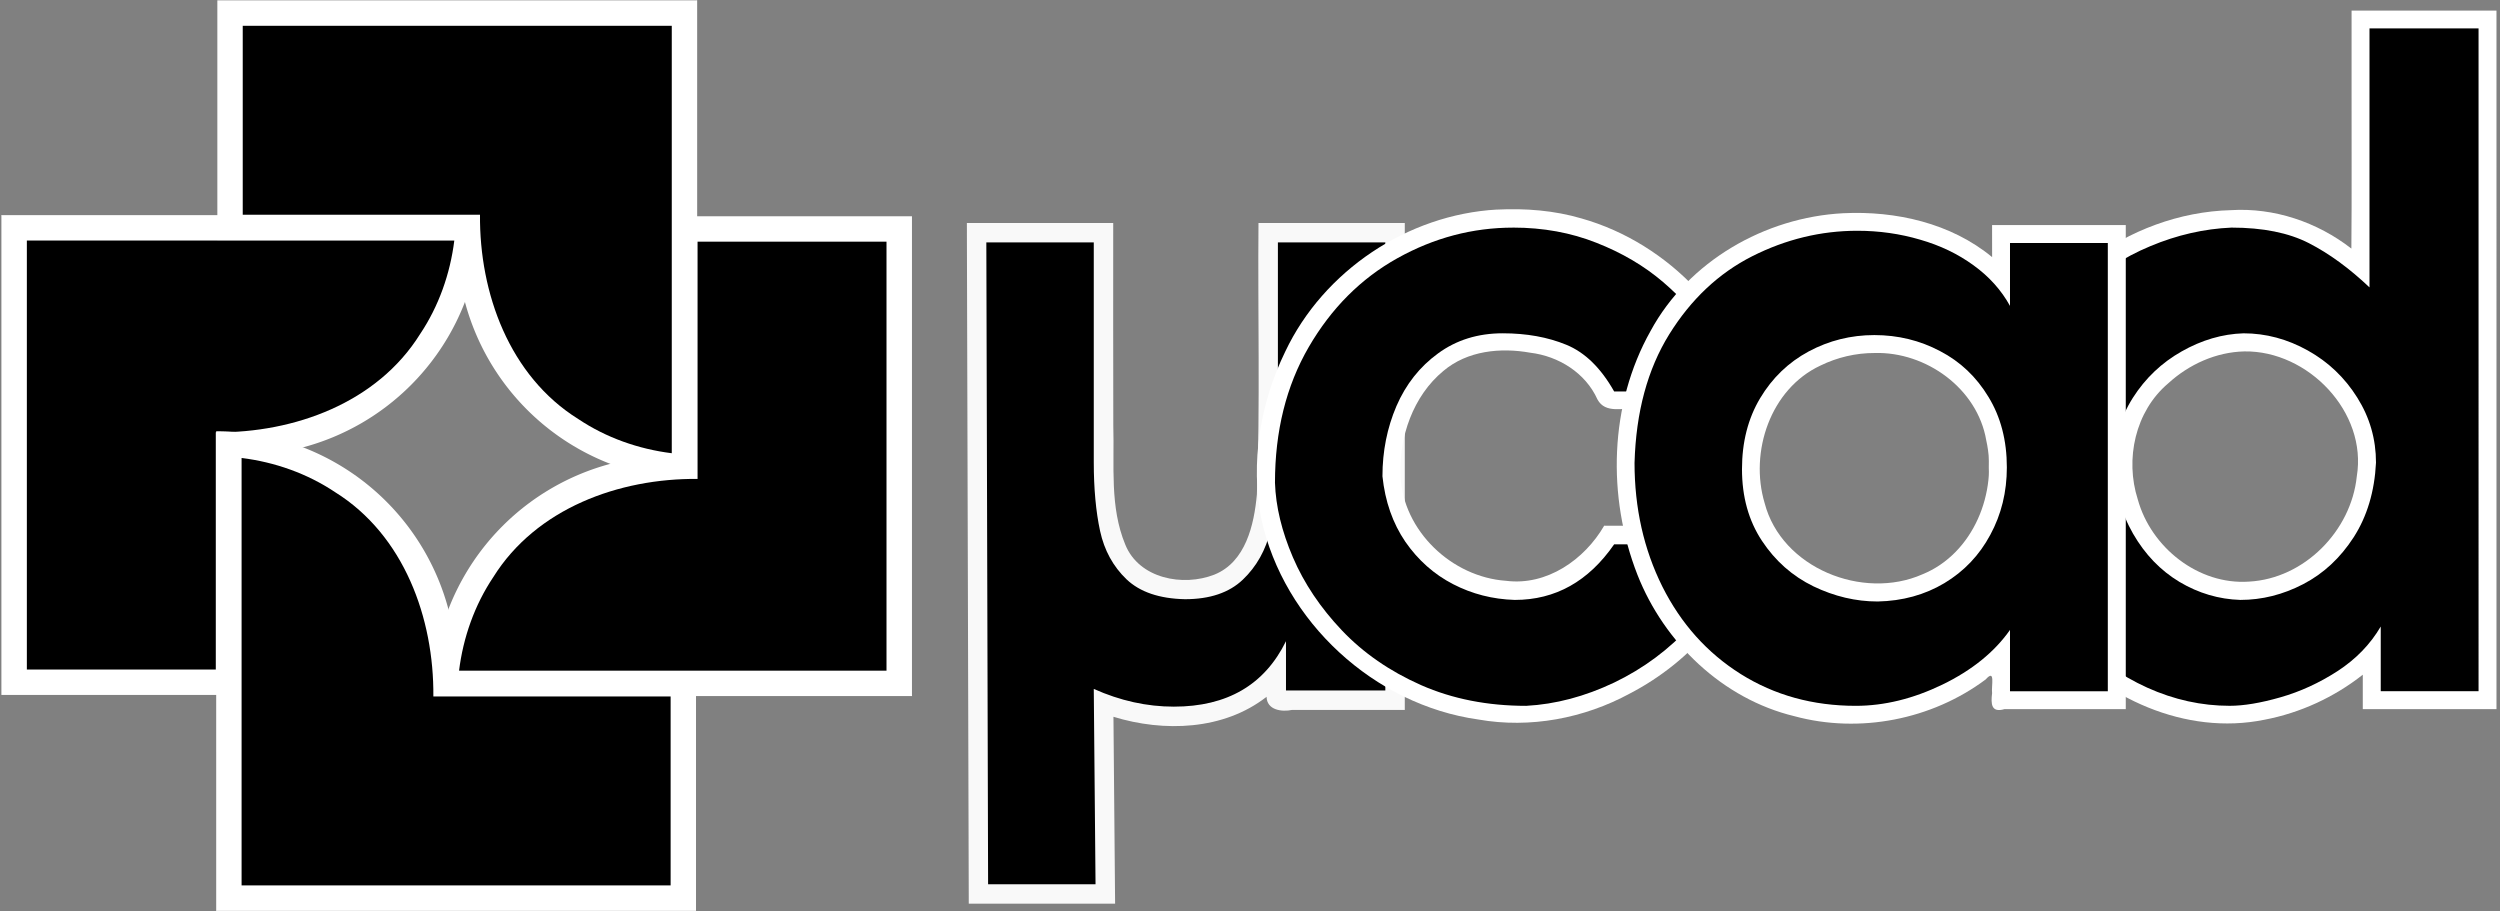 <?xml version="1.0" encoding="UTF-8" standalone="no"?>
<!-- Created with Inkscape (http://www.inkscape.org/) -->

<svg
   width="136.31mm"
   height="49.683mm"
   viewBox="0 0 136.31 49.683"
   version="1.1"
   id="svg1"
   inkscape:version="1.3.2 (091e20e, 2023-11-25)"
   sodipodi:docname="logo.svg"
   inkscape:export-filename="logo.png"
   inkscape:export-xdpi="96"
   inkscape:export-ydpi="96"
   xmlns:inkscape="http://www.inkscape.org/namespaces/inkscape"
   xmlns:sodipodi="http://sodipodi.sourceforge.net/DTD/sodipodi-0.dtd"
   xmlns="http://www.w3.org/2000/svg"
   xmlns:svg="http://www.w3.org/2000/svg">
  <rect x="0" y="0" width="136.31" height="49.683" fill="#808080" stroke="none"/>
  <sodipodi:namedview
     id="namedview1"
     pagecolor="#505050"
     bordercolor="#ffffff"
     borderopacity="1"
     inkscape:showpageshadow="0"
     inkscape:pageopacity="0"
     inkscape:pagecheckerboard="1"
     inkscape:deskcolor="#505050"
     inkscape:document-units="mm"
     showguides="true"
     inkscape:zoom="5.6568544"
     inkscape:cx="212.13203"
     inkscape:cy="112.2532"
     inkscape:window-width="1888"
     inkscape:window-height="1145"
     inkscape:window-x="16"
     inkscape:window-y="16"
     inkscape:window-maximized="1"
     inkscape:current-layer="layer1"
     showgrid="false">
    <inkscape:grid
       id="grid1"
       units="mm"
       originx="396.807"
       originy="560.73"
       spacingx="1"
       spacingy="1"
       empcolor="#0099e5"
       empopacity="0.302"
       color="#0099e5"
       opacity="0.149"
       empspacing="5"
       dotted="false"
       gridanglex="30"
       gridanglez="30"
       visible="false"
       enabled="true"
       snapvisiblegridlinesonly="true" />
  </sodipodi:namedview>
  <defs
     id="defs1" />
  <g
     inkscape:label="Layer 1"
     inkscape:groupmode="layer"
     id="layer1"
     transform="translate(-0.043,-0.53)">
    <path
       id="path12"
       style="font-size:47.663px;font-family:Avalon;-inkscape-font-specification:'Avalon, Normal';stroke-width:2.6;paint-order:markers fill stroke;fill:#f9f9f9"
       d="m 52.762,13.219 c 0.035,12.194 0.067,24.388 0.102,36.582 2.66,0 5.319,0 7.979,0 -0.028,-3.396 -0.06,-6.793 -0.09,-10.189 2.749,0.844 6.005,0.74 8.348,-1.09 0.019,0.73 0.833,0.834 1.394,0.715 2.048,0 4.096,0 6.143,0 0,-8.85 0,-17.699 0,-26.549 -2.659,0 -5.318,0 -7.977,0 -0.044,4.934 0.096,9.874 -0.088,14.805 -0.151,1.651 -0.608,3.677 -2.316,4.367 -1.712,0.672 -4.105,0.222 -4.858,-1.633 -0.856,-2.069 -0.59,-4.304 -0.654,-6.487 -0.01,-3.684 -0.006,-7.367 -0.005,-11.051 -2.66,0 -5.319,0 -7.979,0 6.51e-4,0.177 0.001,0.354 0.002,0.531 z" />
    <path
       style="font-size:47.663px;font-family:Avalon;-inkscape-font-specification:'Avalon, Normal';stroke-width:2.6;paint-order:markers fill stroke"
       d="m 75.577,38.177 h -5.417 v -2.687 c -1.168,2.379 -3.207,3.569 -6.116,3.569 -1.469,0 -2.924,-0.322 -4.364,-0.967 l 0.096,10.65 h -5.858 l -0.096,-34.996 h 5.858 v 11.974 c 0,1.447 0.115,2.701 0.344,3.762 0.229,1.053 0.709,1.931 1.44,2.633 0.731,0.695 1.795,1.057 3.192,1.086 1.354,0 2.404,-0.355 3.149,-1.064 0.752,-0.717 1.258,-1.619 1.516,-2.709 0.265,-1.089 0.398,-2.325 0.398,-3.708 V 13.746 h 5.858 z"
       id="path9"
       inkscape:export-filename="logo.png"
       inkscape:export-xdpi="96"
       inkscape:export-ydpi="96" />
    <g
       id="g51"
       transform="translate(2.861,-0.029)" />
    <g
       id="g2"
       transform="matrix(2.614,0,0,2.614,-109.274,-265.468)">
      <path
         id="path1"
         style="fill:#ffffff;stroke:none;stroke-width:1;paint-order:stroke fill markers"
         d="m 51.853,106.246 -10.006,5.2e-4 a 5.003,5.002 0 0 0 0.002,0.024 v 9.984 h 5.001 v -4.995 a 5.003,5.002 0 0 0 2.505,-0.672 5.003,5.002 0 0 0 2.498,-4.342 z" />
      <path
         id="path2"
         style="fill:#000000;stroke:none;stroke-width:1;paint-order:stroke fill markers"
         d="m 42.38,115.725 c 1.314,0 2.628,0 3.941,0 1e-6,-1.65 0,-3.299 0,-4.949 1.635,0.014 3.365,-0.612 4.262,-2.05 0.389,-0.581 0.627,-1.257 0.713,-1.95 -2.972,0 -5.944,0 -8.916,0 0,2.983 0,5.966 0,8.949 z" />
    </g>
    <g
       id="g4"
       transform="matrix(0,2.614,-2.614,0,315.783,-108.846)">
      <path
         id="path3"
         style="fill:#ffffff;stroke:none;stroke-width:1;paint-order:stroke fill markers"
         d="m 51.853,106.246 -10.006,5.2e-4 a 5.003,5.002 0 0 0 0.002,0.024 v 9.984 h 5.001 v -4.995 a 5.003,5.002 0 0 0 2.505,-0.672 5.003,5.002 0 0 0 2.498,-4.342 z" />
      <path
         id="path4"
         style="fill:#000000;stroke:none;stroke-width:1;paint-order:stroke fill markers"
         d="m 42.38,115.725 c 1.314,0 2.628,0 3.941,0 1e-6,-1.65 0,-3.299 0,-4.949 1.635,0.014 3.365,-0.612 4.262,-2.05 0.389,-0.581 0.627,-1.257 0.713,-1.95 -2.972,0 -5.944,0 -8.916,0 0,2.983 0,5.966 0,8.949 z" />
    </g>
    <g
       id="g6"
       transform="matrix(-2.614,0,0,-2.614,159.16,316.211)">
      <path
         id="path5"
         style="fill:#ffffff;stroke:none;stroke-width:1;paint-order:stroke fill markers"
         d="m 51.853,106.246 -10.006,5.2e-4 a 5.003,5.002 0 0 0 0.002,0.024 v 9.984 h 5.001 v -4.995 a 5.003,5.002 0 0 0 2.505,-0.672 5.003,5.002 0 0 0 2.498,-4.342 z" />
      <path
         id="path6"
         style="fill:#000000;stroke:none;stroke-width:1;paint-order:stroke fill markers"
         d="m 42.38,115.725 c 1.314,0 2.628,0 3.941,0 1e-6,-1.65 0,-3.299 0,-4.949 1.635,0.014 3.365,-0.612 4.262,-2.05 0.389,-0.581 0.627,-1.257 0.713,-1.95 -2.972,0 -5.944,0 -8.916,0 0,2.983 0,5.966 0,8.949 z" />
    </g>
    <g
       id="g8"
       transform="matrix(0,-2.614,2.614,0,-265.897,159.588)">
      <path
         id="path7"
         style="fill:#ffffff;stroke:none;stroke-width:1;paint-order:stroke fill markers"
         d="m 51.853,106.246 -10.006,5.2e-4 a 5.003,5.002 0 0 0 0.002,0.024 v 9.984 h 5.001 v -4.995 a 5.003,5.002 0 0 0 2.505,-0.672 5.003,5.002 0 0 0 2.498,-4.342 z" />
      <path
         id="path8"
         style="fill:#000000;stroke:none;stroke-width:1;paint-order:stroke fill markers"
         d="m 42.38,115.725 c 1.314,0 2.628,0 3.941,0 1e-6,-1.65 0,-3.299 0,-4.949 1.635,0.014 3.365,-0.612 4.262,-2.05 0.389,-0.581 0.627,-1.257 0.713,-1.95 -2.972,0 -5.944,0 -8.916,0 0,2.983 0,5.966 0,8.949 z" />
    </g>
    <path
       id="path16"
       style="font-size:47.663px;font-family:Avalon;-inkscape-font-specification:'Avalon, Normal';fill:#ffffff;stroke-width:2.6;paint-order:markers fill stroke"
       d="m 81.662,11.956 c -4.866,0.272 -9.452,3.335 -11.542,7.743 -1.363,2.797 -1.908,6.053 -1.305,9.12 1.218,5.612 6.161,10.145 11.839,10.942 2.818,0.496 5.757,-0.061 8.262,-1.421 3.317,-1.726 6.083,-4.826 6.854,-8.539 -0.044,-0.821 -1.057,-0.625 -1.613,-0.59 -2.211,-0.042 -4.433,-0.005 -6.648,-0.018 -1.072,1.854 -3.134,3.288 -5.347,3.005 -2.963,-0.204 -5.623,-2.722 -5.761,-5.731 -0.084,-2.098 0.69,-4.349 2.338,-5.71 1.311,-1.111 3.118,-1.287 4.74,-0.996 1.548,0.187 3.013,1.1 3.664,2.548 0.433,0.799 1.41,0.441 2.129,0.509 2.231,0 4.462,0 6.693,0 -1.007,-4.891 -4.893,-9.019 -9.688,-10.377 -1.493,-0.439 -3.064,-0.561 -4.615,-0.483 z" />
    <g
       id="g18"
       transform="matrix(0.924,0,0,0.924,-14.886,-85.981)">
      <path
         style="font-size:47.663px;font-family:Avalon;-inkscape-font-specification:'Avalon, Normal';stroke-width:2.815;paint-order:markers fill stroke"
         d="m 105.448,107.057 c 1.769,0 3.406,0.299 4.911,0.896 1.505,0.59 2.816,1.361 3.933,2.316 1.117,0.954 2.04,2.001 2.769,3.142 0.737,1.133 1.253,2.238 1.548,3.316 h -7.203 c -0.784,-1.389 -1.726,-2.308 -2.828,-2.758 -1.094,-0.45 -2.343,-0.675 -3.747,-0.675 -1.466,0 -2.738,0.396 -3.817,1.187 -1.078,0.784 -1.897,1.819 -2.455,3.107 -0.551,1.288 -0.826,2.669 -0.826,4.143 0.155,1.482 0.605,2.769 1.35,3.863 0.752,1.086 1.691,1.92 2.816,2.502 1.125,0.582 2.339,0.892 3.642,0.931 2.397,0 4.352,-1.094 5.865,-3.281 h 7.203 c -0.481,1.761 -1.369,3.355 -2.665,4.783 -1.296,1.42 -2.808,2.544 -4.538,3.375 -1.73,0.822 -3.46,1.28 -5.19,1.373 -2.281,0 -4.348,-0.407 -6.202,-1.222 -1.854,-0.822 -3.413,-1.901 -4.678,-3.235 -1.264,-1.334 -2.226,-2.769 -2.886,-4.305 -0.659,-1.536 -1.012,-3.002 -1.059,-4.399 0,-3.049 0.663,-5.717 1.99,-8.006 1.334,-2.296 3.08,-4.046 5.236,-5.248 2.157,-1.202 4.433,-1.804 6.831,-1.804 z"
         id="path10" />
    </g>
    <g
       id="g17"
       transform="matrix(0.924,0,0,0.924,-14.886,-85.981)">
      <path
         id="path14"
         style="font-size:47.663px;font-family:Avalon;-inkscape-font-specification:'Avalon, Normal';fill:#ffffff;stroke-width:2.815;paint-order:markers fill stroke"
         d="m 154.92,98.615 c -0.006,3.227 0.018,6.453 -0.012,9.68 -2.012,-1.564 -4.558,-2.427 -7.113,-2.267 -6.063,0.162 -11.816,4.455 -13.542,10.298 -1.629,5.066 -0.548,10.97 3.021,14.966 3.01,3.522 7.848,5.756 12.502,4.806 2.111,-0.401 4.119,-1.327 5.806,-2.658 v 2.033 h 7.889 V 94.254 h -8.551 v 4.361 z m -6.328,15.748 c 3.752,-0.059 7.266,3.576 6.636,7.374 -0.331,3.215 -3.094,6.033 -6.359,6.21 -2.987,0.208 -5.783,-2.014 -6.565,-4.851 -0.762,-2.379 -0.151,-5.202 1.793,-6.845 1.219,-1.121 2.829,-1.851 4.496,-1.888 z"
         sodipodi:nodetypes="scccccccccccscccccc" />
      <path
         id="path13"
         style="font-size:47.663px;font-family:Avalon;-inkscape-font-specification:'Avalon, Normal';stroke-width:2.815;paint-order:markers fill stroke"
         d="M 155.978,110.583 V 95.302 h 6.435 V 134.414 H 156.641 v -3.817 c -0.613,1.047 -1.462,1.924 -2.548,2.63 -1.078,0.698 -2.203,1.214 -3.375,1.548 -1.164,0.334 -2.16,0.5 -2.991,0.5 -1.66,0 -3.281,-0.357 -4.864,-1.071 -1.575,-0.714 -2.994,-1.718 -4.259,-3.014 -1.257,-1.303 -2.242,-2.804 -2.956,-4.503 -0.714,-1.707 -1.071,-3.499 -1.071,-5.376 0,-2.188 0.376,-4.158 1.129,-5.911 0.76,-1.753 1.78,-3.235 3.06,-4.445 1.28,-1.218 2.707,-2.153 4.282,-2.804 1.575,-0.659 3.169,-1.024 4.783,-1.094 1.854,0 3.378,0.306 4.573,0.919 1.195,0.613 2.385,1.482 3.572,2.607 z m -15.058,10.345 c 0.031,1.567 0.399,2.963 1.105,4.189 0.706,1.226 1.621,2.176 2.746,2.851 1.125,0.667 2.32,1.02 3.584,1.059 1.28,0 2.517,-0.31 3.712,-0.931 1.195,-0.621 2.188,-1.544 2.979,-2.769 0.791,-1.233 1.23,-2.7 1.315,-4.399 0,-1.389 -0.368,-2.669 -1.105,-3.84 -0.737,-1.179 -1.711,-2.106 -2.921,-2.781 -1.21,-0.675 -2.475,-1.012 -3.793,-1.012 -1.249,0.039 -2.467,0.396 -3.654,1.071 -1.179,0.667 -2.137,1.579 -2.874,2.735 -0.729,1.148 -1.094,2.424 -1.094,3.828 z"
         sodipodi:nodetypes="ccccccccscccsccccsccsccscccscccc" />
    </g>
    <g
       id="g16"
       transform="matrix(0.924,0,0,0.924,-14.886,-85.981)">
      <path
         id="path15"
         style="font-size:47.663px;font-family:Avalon;-inkscape-font-specification:'Avalon, Normal';fill:#ffffff;stroke-width:2.815;paint-order:markers fill stroke"
         d="m 124.926,106.209 c -4.626,0.239 -9.139,2.835 -11.37,6.945 -2.441,4.34 -2.575,9.792 -0.777,14.387 1.578,4.012 5.029,7.326 9.265,8.348 3.84,1.04 8.099,0.208 11.285,-2.169 0.595,-0.67 0.322,0.39 0.379,0.809 -0.077,0.634 -0.056,1.171 0.729,0.943 2.386,0 4.773,0 7.159,0 0,-9.522 0,-19.044 0,-28.566 -2.63,0 -5.259,0 -7.889,0 -4.7e-4,0.631 0.001,1.262 0.002,1.893 -2.425,-2.007 -5.691,-2.742 -8.783,-2.59 z m 1.854,8.248 c 3.031,-0.085 6.063,2.095 6.583,5.152 0.692,3.064 -0.757,6.685 -3.767,7.908 -3.515,1.55 -8.311,-0.37 -9.309,-4.201 -0.904,-3.016 0.337,-6.738 3.29,-8.117 0.995,-0.487 2.095,-0.745 3.203,-0.742 z" />
      <path
         id="path11"
         style="font-size:47.663px;font-family:Avalon;-inkscape-font-specification:'Avalon, Normal';stroke-width:2.815;paint-order:markers fill stroke"
         d="m 112.609,120.928 c 0.085,-2.987 0.768,-5.512 2.048,-7.575 1.288,-2.071 2.921,-3.607 4.899,-4.608 1.986,-1.001 4.053,-1.501 6.202,-1.501 1.28,0 2.513,0.175 3.7,0.524 1.187,0.341 2.238,0.846 3.153,1.513 0.923,0.667 1.641,1.466 2.153,2.397 v -3.712 h 5.772 v 26.45 h -5.772 v -3.619 c -0.915,1.303 -2.242,2.378 -3.98,3.223 -1.73,0.838 -3.437,1.257 -5.12,1.257 -2.529,0 -4.79,-0.624 -6.784,-1.873 -1.986,-1.249 -3.53,-2.971 -4.631,-5.167 -1.094,-2.195 -1.641,-4.631 -1.641,-7.308 z m 14.348,8.192 c 1.466,-0.031 2.777,-0.392 3.933,-1.082 1.164,-0.698 2.067,-1.648 2.711,-2.851 0.652,-1.202 0.977,-2.529 0.977,-3.98 0,-1.59 -0.361,-2.975 -1.082,-4.154 -0.714,-1.187 -1.668,-2.091 -2.863,-2.711 -1.187,-0.628 -2.479,-0.943 -3.875,-0.943 -1.381,0 -2.672,0.322 -3.875,0.966 -1.195,0.644 -2.149,1.563 -2.863,2.758 -0.714,1.195 -1.071,2.591 -1.071,4.189 0,1.629 0.392,3.037 1.175,4.224 0.784,1.187 1.796,2.083 3.037,2.688 1.241,0.597 2.506,0.896 3.793,0.896 z" />
    </g>
  </g>
</svg>
